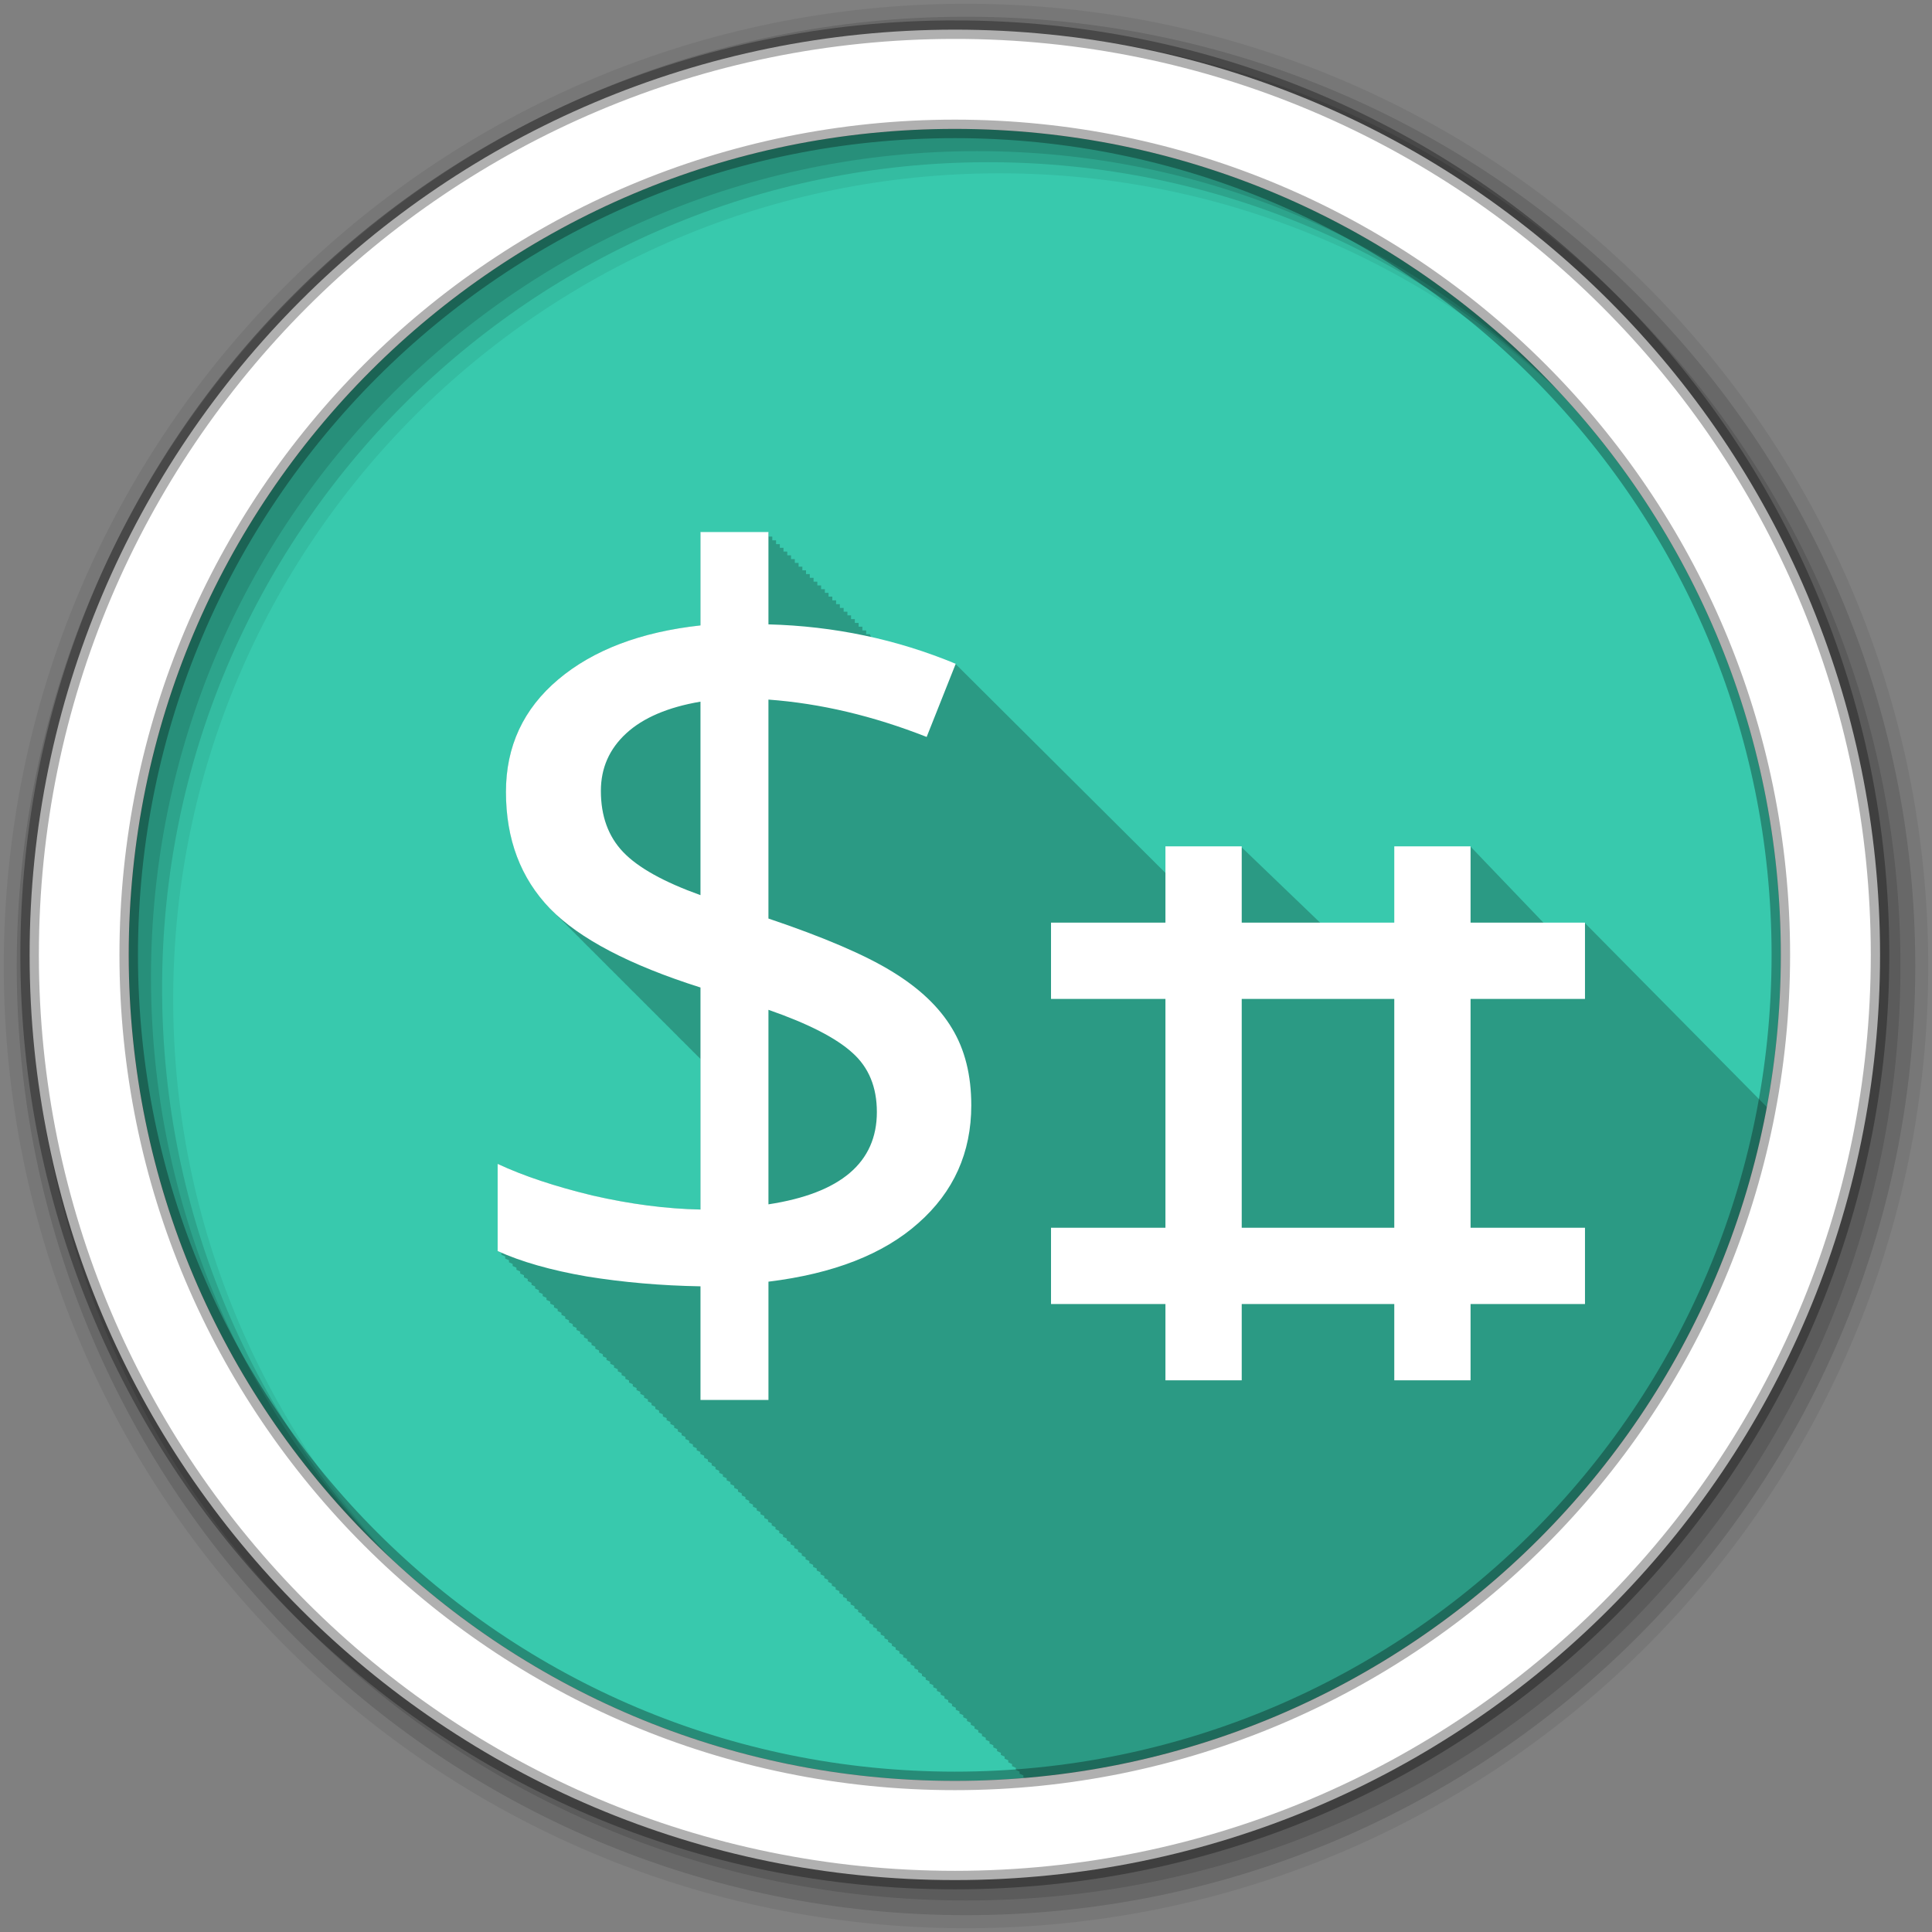 <?xml version="1.0" encoding="UTF-8" standalone="no"?>
<svg
   xmlns:dc="http://purl.org/dc/elements/1.1/"
   xmlns:cc="http://creativecommons.org/ns#"
   xmlns:rdf="http://www.w3.org/1999/02/22-rdf-syntax-ns#"
   xmlns:svg="http://www.w3.org/2000/svg"
   xmlns="http://www.w3.org/2000/svg"
   xmlns:sodipodi="http://sodipodi.sourceforge.net/DTD/sodipodi-0.dtd"
   xmlns:inkscape="http://www.inkscape.org/namespaces/inkscape"
   height="512"
   viewBox="0 0 512 512"
   width="512"
   version="1.1"
   id="svg2"
   inkscape:version="0.91 r13725"
   sodipodi:docname="terminix.svg">
  <rect x="0" y="0" width="512" height="512" fill="#808080" stroke="none"/>
  <defs
     id="defs30" />
  <sodipodi:namedview
     pagecolor="#ffffff"
     bordercolor="#666666"
     borderopacity="1"
     objecttolerance="10"
     gridtolerance="10"
     guidetolerance="10"
     inkscape:pageopacity="0"
     inkscape:pageshadow="2"
     inkscape:window-width="640"
     inkscape:window-height="480"
     id="namedview28"
     showgrid="false"
     inkscape:zoom="1.627451"
     inkscape:cx="134.78497"
     inkscape:cy="179.52824"
     inkscape:current-layer="svg2" />
  <path
     style="fill:#38c9ad;fill-rule:evenodd"
     inkscape:connector-curvature="0"
     id="path6"
     d="m 471.94,253.043 c 0,120.895 -98.004,218.904 -218.904,218.904 -120.895,0 -218.904,-98.004 -218.904,-218.904 0,-120.895 98.004,-218.904 218.904,-218.904 120.895,0 218.904,98.004 218.904,218.904" />
  <path
     style="fill-opacity:0.235"
     inkscape:connector-curvature="0"
     id="path8"
     d="m 185.63,141 0,24.75 c -15.856,1.742 -28.399,6.491 -37.656,14.281 -9.257,7.791 -13.875,17.746 -13.875,29.844 0,12.556 3.897,22.872 11.688,30.938 0.218,0.223 0.461,0.435 0.688,0.656 0.107,0.114 0.204,0.231 0.313,0.344 0.218,0.223 0.461,0.435 0.688,0.656 0.105,0.111 0.206,0.233 0.313,0.344 0.261,0.268 0.539,0.516 0.813,0.781 0.065,0.069 0.121,0.15 0.188,0.219 0.168,0.161 0.327,0.309 0.5,0.469 0.337,0.334 0.643,0.67 1,1 0.041,0.041 0.083,0.084 0.125,0.125 0.117,0.124 0.225,0.252 0.344,0.375 0.175,0.168 0.351,0.333 0.531,0.5 0.041,0.041 0.083,0.084 0.125,0.125 0.117,0.124 0.225,0.252 0.344,0.375 0.175,0.168 0.351,0.333 0.531,0.5 0.041,0.041 0.083,0.084 0.125,0.125 0.117,0.124 0.225,0.252 0.344,0.375 0.175,0.168 0.351,0.333 0.531,0.5 0.026,0.026 0.067,0.037 0.094,0.063 0.13,0.138 0.243,0.301 0.375,0.438 0.218,0.223 0.461,0.435 0.688,0.656 0.105,0.111 0.206,0.233 0.313,0.344 0.256,0.262 0.513,0.521 0.781,0.781 0.062,0.065 0.125,0.123 0.188,0.188 0.179,0.171 0.347,0.33 0.531,0.5 0.041,0.041 0.083,0.084 0.125,0.125 0.117,0.124 0.225,0.252 0.344,0.375 0.175,0.168 0.351,0.333 0.531,0.5 0.041,0.041 0.083,0.084 0.125,0.125 0.117,0.124 0.225,0.252 0.344,0.375 0.175,0.168 0.351,0.333 0.531,0.5 0.041,0.041 0.083,0.084 0.125,0.125 0.117,0.124 0.225,0.252 0.344,0.375 0.175,0.168 0.351,0.333 0.531,0.5 0.156,0.166 0.31,0.336 0.469,0.5 0.218,0.223 0.461,0.435 0.688,0.656 0.105,0.111 0.206,0.233 0.313,0.344 0.256,0.262 0.513,0.521 0.781,0.781 0.062,0.065 0.125,0.123 0.188,0.188 0.179,0.171 0.347,0.33 0.531,0.5 0.041,0.041 0.083,0.084 0.125,0.125 0.117,0.124 0.225,0.252 0.344,0.375 0.175,0.168 0.351,0.333 0.531,0.5 0.041,0.041 0.083,0.084 0.125,0.125 0.117,0.124 0.225,0.252 0.344,0.375 0.175,0.168 0.351,0.333 0.531,0.5 0.041,0.041 0.083,0.084 0.125,0.125 0.117,0.124 0.225,0.252 0.344,0.375 0.175,0.168 0.351,0.333 0.531,0.5 0.031,0.031 0.062,0.063 0.094,0.094 0.127,0.135 0.246,0.272 0.375,0.406 0.218,0.223 0.461,0.435 0.688,0.656 0.105,0.111 0.206,0.233 0.313,0.344 0.256,0.262 0.513,0.521 0.781,0.781 0.062,0.065 0.125,0.123 0.188,0.188 0.179,0.171 0.347,0.33 0.531,0.5 0.041,0.041 0.083,0.084 0.125,0.125 0.117,0.124 0.225,0.252 0.344,0.375 0.175,0.168 0.351,0.333 0.531,0.5 0.041,0.041 0.083,0.084 0.125,0.125 0.117,0.124 0.225,0.252 0.344,0.375 0.175,0.168 0.351,0.333 0.531,0.5 0.041,0.041 0.083,0.084 0.125,0.125 0.117,0.124 0.225,0.252 0.344,0.375 0.175,0.168 0.351,0.333 0.531,0.5 0.031,0.031 0.062,0.063 0.094,0.094 0.127,0.135 0.246,0.272 0.375,0.406 0.218,0.223 0.461,0.435 0.688,0.656 0.105,0.111 0.206,0.233 0.313,0.344 0.261,0.268 0.539,0.516 0.813,0.781 0.065,0.069 0.121,0.15 0.188,0.219 0.168,0.161 0.327,0.309 0.5,0.469 l 0.125,0.125 c 0.117,0.124 0.225,0.252 0.344,0.375 0.179,0.171 0.347,0.33 0.531,0.5 0.041,0.041 0.083,0.084 0.125,0.125 0.117,0.124 0.225,0.252 0.344,0.375 0.175,0.168 0.351,0.333 0.531,0.5 0.041,0.041 0.083,0.084 0.125,0.125 0.117,0.124 0.225,0.252 0.344,0.375 0.175,0.168 0.351,0.333 0.531,0.5 0.041,0.041 0.083,0.084 0.125,0.125 0.117,0.124 0.225,0.252 0.344,0.375 0.175,0.168 0.351,0.333 0.531,0.5 0.156,0.166 0.31,0.336 0.469,0.5 0.218,0.223 0.461,0.435 0.688,0.656 0.105,0.111 0.206,0.233 0.313,0.344 0.256,0.262 0.513,0.521 0.781,0.781 0.062,0.065 0.125,0.123 0.188,0.188 0.179,0.171 0.347,0.33 0.531,0.5 0.041,0.041 0.083,0.084 0.125,0.125 0.117,0.124 0.225,0.252 0.344,0.375 0.175,0.168 0.351,0.333 0.531,0.5 0.041,0.041 0.083,0.084 0.125,0.125 0.117,0.124 0.225,0.252 0.344,0.375 0.175,0.168 0.351,0.333 0.531,0.5 0.041,0.041 0.083,0.084 0.125,0.125 0.117,0.124 0.225,0.252 0.344,0.375 0.175,0.168 0.351,0.333 0.531,0.5 0.031,0.031 0.062,0.063 0.094,0.094 0.127,0.135 0.246,0.272 0.375,0.406 0.238,0.244 0.501,0.477 0.75,0.719 0.085,0.09 0.164,0.192 0.25,0.281 0.005,0.005 0.026,-0.005 0.031,0 0.005,0.005 -0.005,0.026 0,0.031 l 0,39.875 c -9.07,-0.183 -18.604,-1.396 -28.594,-3.688 -9.898,-2.383 -18.282,-5.198 -25.16,-8.406 l 0,23.09 c 0.325,0.148 0.666,0.293 1,0.438 l 0,0.563 c 0.325,0.148 0.666,0.293 1,0.438 l 0,0.563 c 0.325,0.148 0.666,0.293 1,0.438 l 0,0.563 c 0.313,0.143 0.648,0.267 0.969,0.406 l 0,0.563 c 0.32,0.146 0.671,0.295 1,0.438 l 0,0.563 c 0.325,0.148 0.666,0.293 1,0.438 l 0,0.563 c 0.325,0.148 0.666,0.293 1,0.438 l 0,0.563 c 0.325,0.148 0.666,0.293 1,0.438 l 0,0.563 c 0.325,0.148 0.666,0.293 1,0.438 l 0,0.563 c 0.313,0.143 0.648,0.267 0.969,0.406 l 0,0.563 c 0.32,0.146 0.671,0.295 1,0.438 l 0,0.563 c 0.321,0.146 0.67,0.294 1,0.438 l 0,0.563 c 0.325,0.148 0.666,0.293 1,0.438 l 0,0.563 c 0.325,0.148 0.666,0.293 1,0.438 l 0,0.563 c 0.325,0.148 0.666,0.293 1,0.438 l 0,0.563 c 0.313,0.143 0.648,0.267 0.969,0.406 l 0,0.563 c 0.32,0.146 0.671,0.295 1,0.438 l 0,0.563 c 0.32,0.146 0.671,0.295 1,0.438 l 0,0.563 c 0.325,0.148 0.666,0.293 1,0.438 l 0,0.563 c 0.325,0.148 0.666,0.293 1,0.438 l 0,0.563 c 0.325,0.148 0.666,0.293 1,0.438 l 0,0.563 c 0.313,0.143 0.648,0.267 0.969,0.406 l 0,0.563 c 0.32,0.146 0.671,0.295 1,0.438 l 0,0.563 c 0.32,0.146 0.671,0.295 1,0.438 l 0,0.563 c 0.325,0.148 0.666,0.293 1,0.438 l 0,0.563 c 0.325,0.148 0.666,0.293 1,0.438 l 0,0.563 c 0.325,0.148 0.666,0.293 1,0.438 l 0,0.563 c 0.325,0.148 0.666,0.293 1,0.438 l 0,0.563 c 0.313,0.143 0.648,0.267 0.969,0.406 l 0,0.563 c 0.32,0.146 0.671,0.295 1,0.438 l 0,0.563 c 0.321,0.146 0.67,0.294 1,0.438 l 0,0.563 c 0.325,0.148 0.666,0.293 1,0.438 l 0,0.563 c 0.325,0.148 0.666,0.293 1,0.438 l 0,0.563 c 0.325,0.148 0.666,0.293 1,0.438 l 0,0.563 c 0.313,0.143 0.648,0.267 0.969,0.406 l 0,0.563 c 0.32,0.146 0.671,0.295 1,0.438 l 0,0.563 c 0.321,0.146 0.67,0.294 1,0.438 l 0,0.563 c 0.325,0.148 0.666,0.293 1,0.438 l 0,0.563 c 0.325,0.148 0.666,0.293 1,0.438 l 0,0.563 c 0.325,0.148 0.666,0.293 1,0.438 l 0,0.563 c 0.313,0.143 0.648,0.267 0.969,0.406 l 0,0.563 c 0.32,0.146 0.671,0.295 1,0.438 l 0,0.563 c 0.32,0.146 0.671,0.295 1,0.438 l 0,0.563 c 0.325,0.148 0.666,0.293 1,0.438 l 0,0.563 c 0.325,0.148 0.666,0.293 1,0.438 l 0,0.563 c 0.325,0.148 0.666,0.293 1,0.438 l 0,0.563 c 0.325,0.148 0.666,0.293 1,0.438 l 0,0.563 c 0.313,0.143 0.648,0.267 0.969,0.406 l 0,0.563 c 0.32,0.146 0.671,0.295 1,0.438 l 0,0.563 c 0.325,0.148 0.666,0.293 1,0.438 l 0,0.563 c 0.325,0.148 0.666,0.293 1,0.438 l 0,0.563 c 0.325,0.148 0.666,0.293 1,0.438 l 0,0.563 c 0.325,0.148 0.666,0.293 1,0.438 l 0,0.563 c 0.313,0.143 0.648,0.267 0.969,0.406 l 0,0.563 c 0.32,0.146 0.671,0.295 1,0.438 l 0,0.563 c 0.321,0.146 0.67,0.294 1,0.438 l 0,0.563 c 0.325,0.148 0.666,0.293 1,0.438 l 0,0.563 c 0.325,0.148 0.666,0.293 1,0.438 l 0,0.563 c 0.325,0.148 0.666,0.293 1,0.438 l 0,0.563 c 0.313,0.143 0.648,0.267 0.969,0.406 l 0,0.563 c 0.32,0.146 0.671,0.295 1,0.438 l 0,0.563 c 0.32,0.146 0.671,0.295 1,0.438 l 0,0.563 c 0.325,0.148 0.666,0.293 1,0.438 l 0,0.563 c 0.325,0.148 0.666,0.293 1,0.438 l 0,0.563 c 0.325,0.148 0.666,0.293 1,0.438 l 0,0.563 c 0.313,0.143 0.648,0.267 0.969,0.406 l 0,0.563 c 0.32,0.146 0.671,0.295 1,0.438 l 0,0.563 c 0.32,0.146 0.671,0.295 1,0.438 l 0,0.563 c 0.325,0.148 0.666,0.293 1,0.438 l 0,0.563 c 0.325,0.148 0.666,0.293 1,0.438 l 0,0.563 c 0.325,0.148 0.666,0.293 1,0.438 l 0,0.563 c 0.325,0.148 0.666,0.293 1,0.438 l 0,0.563 c 0.313,0.143 0.648,0.267 0.969,0.406 l 0,0.563 c 0.32,0.146 0.671,0.295 1,0.438 l 0,0.563 c 0.321,0.146 0.67,0.294 1,0.438 l 0,0.563 c 0.325,0.148 0.666,0.293 1,0.438 l 0,0.563 c 0.325,0.148 0.666,0.293 1,0.438 l 0,0.563 c 0.325,0.148 0.666,0.293 1,0.438 l 0,0.563 c 0.313,0.143 0.648,0.267 0.969,0.406 l 0,0.563 c 0.32,0.146 0.671,0.295 1,0.438 l 0,0.563 c 0.321,0.146 0.67,0.294 1,0.438 l 0,0.563 c 0.325,0.148 0.666,0.293 1,0.438 l 0,0.563 c 0.325,0.148 0.666,0.293 1,0.438 l 0,0.563 c 0.325,0.148 0.666,0.293 1,0.438 l 0,0.563 c 0.313,0.143 0.648,0.267 0.969,0.406 l 0,0.563 c 0.32,0.146 0.671,0.295 1,0.438 l 0,0.563 c 0.32,0.146 0.671,0.295 1,0.438 l 0,0.563 c 0.325,0.148 0.666,0.293 1,0.438 l 0,0.563 c 0.325,0.148 0.666,0.293 1,0.438 l 0,0.563 c 0.325,0.148 0.666,0.293 1,0.438 l 0,0.563 c 0.325,0.148 0.666,0.293 1,0.438 l 0,0.563 c 0.313,0.143 0.648,0.267 0.969,0.406 l 0,0.563 c 0.32,0.146 0.671,0.295 1,0.438 l 0,0.563 c 0.325,0.148 0.666,0.293 1,0.438 l 0,0.563 c 0.325,0.148 0.666,0.293 1,0.438 l 0,0.563 c 0.325,0.148 0.666,0.293 1,0.438 l 0,0.563 c 0.325,0.148 0.666,0.293 1,0.438 l 0,0.563 c 0.313,0.143 0.648,0.267 0.969,0.406 l 0,0.563 c 0.32,0.146 0.671,0.295 1,0.438 l 0,0.563 c 0.321,0.146 0.67,0.294 1,0.438 l 0,0.563 c 0.325,0.148 0.666,0.293 1,0.438 l 0,0.563 c 0.325,0.148 0.666,0.293 1,0.438 l 0,0.563 c 0.325,0.148 0.666,0.293 1,0.438 l 0,0.563 c 0.313,0.143 0.648,0.267 0.969,0.406 l 0,0.563 c 0.32,0.146 0.671,0.295 1,0.438 l 0,0.563 c 0.32,0.146 0.671,0.295 1,0.438 l 0,0.563 c 0.325,0.148 0.666,0.293 1,0.438 l 0,0.563 c 0.325,0.148 0.666,0.293 1,0.438 l 0,0.563 c 0.325,0.148 0.666,0.293 1,0.438 l 0,0.563 c 0.313,0.143 0.648,0.267 0.969,0.406 l 0,0.563 c 0.32,0.146 0.671,0.295 1,0.438 l 0,0.563 c 0.32,0.146 0.671,0.295 1,0.438 l 0,0.563 c 0.325,0.148 0.666,0.293 1,0.438 l 0,0.563 c 0.325,0.148 0.666,0.293 1,0.438 l 0,0.563 c 0.325,0.148 0.666,0.293 1,0.438 l 0,0.563 c 0.325,0.148 0.666,0.293 1,0.438 l 0,0.563 c 0.313,0.143 0.648,0.267 0.969,0.406 l 0,0.563 c 0.32,0.146 0.671,0.295 1,0.438 l 0,0.563 c 0.325,0.148 0.666,0.293 1,0.438 l 0,0.563 c 0.325,0.148 0.666,0.293 1,0.438 l 0,0.563 c 0.325,0.148 0.666,0.293 1,0.438 l 0,0.563 c 0.325,0.148 0.666,0.293 1,0.438 l 0,0.563 c 0.313,0.143 0.648,0.267 0.969,0.406 l 0,0.563 c 0.32,0.146 0.671,0.295 1,0.438 l 0,0.563 c 0.321,0.146 0.67,0.294 1,0.438 l 0,0.563 c 0.325,0.148 0.666,0.293 1,0.438 l 0,0.563 c 0.325,0.148 0.666,0.293 1,0.438 l 0,0.563 c 0.325,0.148 0.666,0.293 1,0.438 l 0,0.563 c 0.313,0.143 0.648,0.267 0.969,0.406 l 0,0.563 c 0.32,0.146 0.671,0.295 1,0.438 l 0,0.563 c 0.32,0.146 0.671,0.295 1,0.438 l 0,0.563 c 0.325,0.148 0.666,0.293 1,0.438 l 0,0.563 c 0.325,0.148 0.666,0.293 1,0.438 l 0,0.563 c 0.325,0.148 0.666,0.293 1,0.438 l 0,0.563 c 0.325,0.148 0.666,0.293 1,0.438 l 0,0.563 c 0.313,0.143 0.648,0.267 0.969,0.406 l 0,0.563 c 0.32,0.146 0.671,0.295 1,0.438 l 0,0.563 c 0.325,0.148 0.666,0.293 1,0.438 l 0,0.563 c 0.325,0.148 0.666,0.293 1,0.438 l 0,0.563 c 0.325,0.148 0.666,0.293 1,0.438 l 0,0.563 c 0.212,0.097 0.436,0.186 0.656,0.281 146.102,-1.036 214.153,-173.404 196.512,-177.815 l -48.36,-48.913 -4.246,6.949 -26.055,-27.198 -17.859,25.395 -10.448,5.872 -32.386,-31.114 -15.247,11.72 -60.494,-60.228 -21.351,-6.766 -0.281,0 -0.719,-0.156 -0.384,-1 -1,0 0,-1 -1,0 0,-1 -1,0 0,-1 -1,0 0,-1 -1,0 0,-1 -0.969,0 0,-0.969 -1,0 0,-1 -1,0 0,-1 -1,0 0,-1 -1,0 0,-1 -1,0 0,-1 -0.969,0 0,-0.969 -1,0 0,-1 -1,0 0,-1 -1,0 0,-1 -1,0 0,-1 -1,0 0,-1 -0.969,0 0,-0.969 -1,0 0,-1 -1,0 0,-1 -1,0 0,-1 -1,0 0,-1 -1,0 0,-1 -0.969,0 0,-0.969 -1,0 0,-1 -1,0 0,-1 -1,0 0,-1 -18.03,0"
     sodipodi:nodetypes="cccscccccccccccccccccccccccccccccccccccccccccccccccccccccccccccccccccccccccccccccccccccccccccccccccccccccccscccccccccccccccccccccccccccccccccccccccccccccccccccccccccccccccccccccccccccccccccccccccccccccccccccccccccccccccccccccccccccccccccccccccccccccccccccccccccccccccccccccccccccccccccccccccccccccccccccccccccccccccccccccccccccccccccccccccccccccccccccccccccccccccccccccccccccccccccccccccccccccccccccccccccccccccccccccccccccccccccccccccccccccccccccccccccccccccccc" />
  <g
     style="fill-rule:evenodd"
     id="g10"
     transform="translate(0,-540.36)">
    <path
       style="fill-opacity:0.067"
       inkscape:connector-curvature="0"
       id="path12"
       d="m 256,541.36 c -140.83,0 -255,114.17 -255,255 0,140.83 114.17,255 255,255 140.83,0 255,-114.17 255,-255 0,-140.83 -114.17,-255 -255,-255 m 8.827,44.931 c 120.9,0 218.9,98 218.9,218.9 0,120.9 -98,218.9 -218.9,218.9 -120.9,0 -218.93,-98 -218.93,-218.9 0,-120.9 98.03,-218.9 218.93,-218.9" />
    <g
       style="fill-opacity:0.129"
       id="g14">
      <path
         inkscape:connector-curvature="0"
         id="path16"
         d="M 256,544.79 C 117.06,544.79 4.43,657.42 4.43,796.36 4.43,935.3 117.06,1047.9 256,1047.9 394.94,1047.9 507.57,935.3 507.57,796.36 507.57,657.42 394.94,544.79 256,544.79 m 5.885,38.556 c 120.9,0 218.9,98 218.9,218.9 0,120.9 -98,218.9 -218.9,218.9 -120.9,0 -218.93,-98 -218.93,-218.9 0,-120.9 98.03,-218.9 218.93,-218.9" />
      <path
         inkscape:connector-curvature="0"
         id="path18"
         d="M 256,548.72 C 119.23,548.72 8.36,659.59 8.36,796.36 8.36,933.13 119.23,1044 256,1044 392.77,1044 503.64,933.13 503.64,796.36 503.64,659.59 392.77,548.72 256,548.72 m 2.942,31.691 c 120.9,0 218.9,98 218.9,218.9 0,120.9 -98,218.9 -218.9,218.9 -120.9,0 -218.93,-98 -218.93,-218.9 0,-120.9 98.03,-218.9 218.93,-218.9" />
    </g>
    <path
       style="fill:#ffffff;stroke:#000000;stroke-width:4.904;stroke-opacity:0.31"
       inkscape:connector-curvature="0"
       id="path20"
       d="M 253.04,548.22 C 117.62,548.22 7.85,658 7.85,793.41 c 0,135.42 109.78,245.19 245.19,245.19 135.42,0 245.19,-109.78 245.19,-245.19 0,-135.42 -109.78,-245.19 -245.19,-245.19 z m 0,26.297 c 120.9,0 218.9,98 218.9,218.9 0,120.9 -98,218.9 -218.9,218.9 -120.9,0 -218.93,-98 -218.93,-218.9 0,-120.9 98.03,-218.9 218.93,-218.9 z" />
  </g>
  <path
     style="fill:#ffffff"
     d="m 257.4,292.91 c 0,12.556 -4.674,22.959 -14.02,31.21 -9.257,8.249 -22.501,13.427 -39.731,15.535 l 0,31.345 -18.01,0 0,-30.11 c -10.448,-0.183 -20.484,-1.054 -30.11,-2.612 -9.532,-1.65 -17.414,-3.895 -23.646,-6.736 l 0,-23.1 c 6.874,3.208 15.26,6 25.16,8.386 9.99,2.291 19.522,3.529 28.595,3.712 l 0,-58.84 c -18.789,-5.957 -32.08,-12.923 -39.869,-20.897 -7.79,-8.07 -11.686,-18.376 -11.686,-30.932 0,-12.1 4.628,-22.04 13.885,-29.833 9.257,-7.79 21.813,-12.556 37.669,-14.298 l 0,-24.746 18.01,0 0,24.471 c 17.414,0.458 33.957,3.941 49.629,10.448 l -7.699,19.384 c -14.206,-5.591 -28.18,-8.89 -41.931,-9.898 l 0,58.02 c 14.664,4.949 25.571,9.624 32.72,14.02 7.24,4.399 12.556,9.44 15.947,15.12 3.391,5.591 5.087,12.373 5.087,20.347 m -25.02,1.787 c 0,-6.599 -2.154,-11.823 -6.461,-15.672 -4.308,-3.941 -11.732,-7.744 -22.271,-11.411 l 0,51.55 c 19.16,-2.933 28.733,-11.09 28.733,-24.471 m -73.14,-85.1 c 0,6.691 1.97,12.1 5.912,16.222 3.941,4.124 10.769,7.928 20.484,11.411 l 0,-51.28 c -8.615,1.467 -15.168,4.262 -19.659,8.386 -4.491,4.124 -6.736,9.211 -6.736,15.26"
     id="path24"
     inkscape:connector-curvature="0" />
  <g
     transform="matrix(20.215,0,0,20.215,167.349,42.357)"
     id="g12">
    <path
       style="fill:#ffffff"
       inkscape:connector-curvature="0"
       d="m 7,9 0,1 -1.5,0 0,1 1.5,0 0,3 -1.5,0 0,1 1.5,0 0,1 1,0 0,-1 2,0 0,1 1,0 0,-1 1.5,0 0,-1 -1.5,0 0,-3 1.5,0 0,-1 -1.5,0 0,-1 -1,0 0,1 -2,0 0,-1 z m 1,2 2,0 0,3 -2,0 z"
       id="path14" />
  </g>
</svg>
